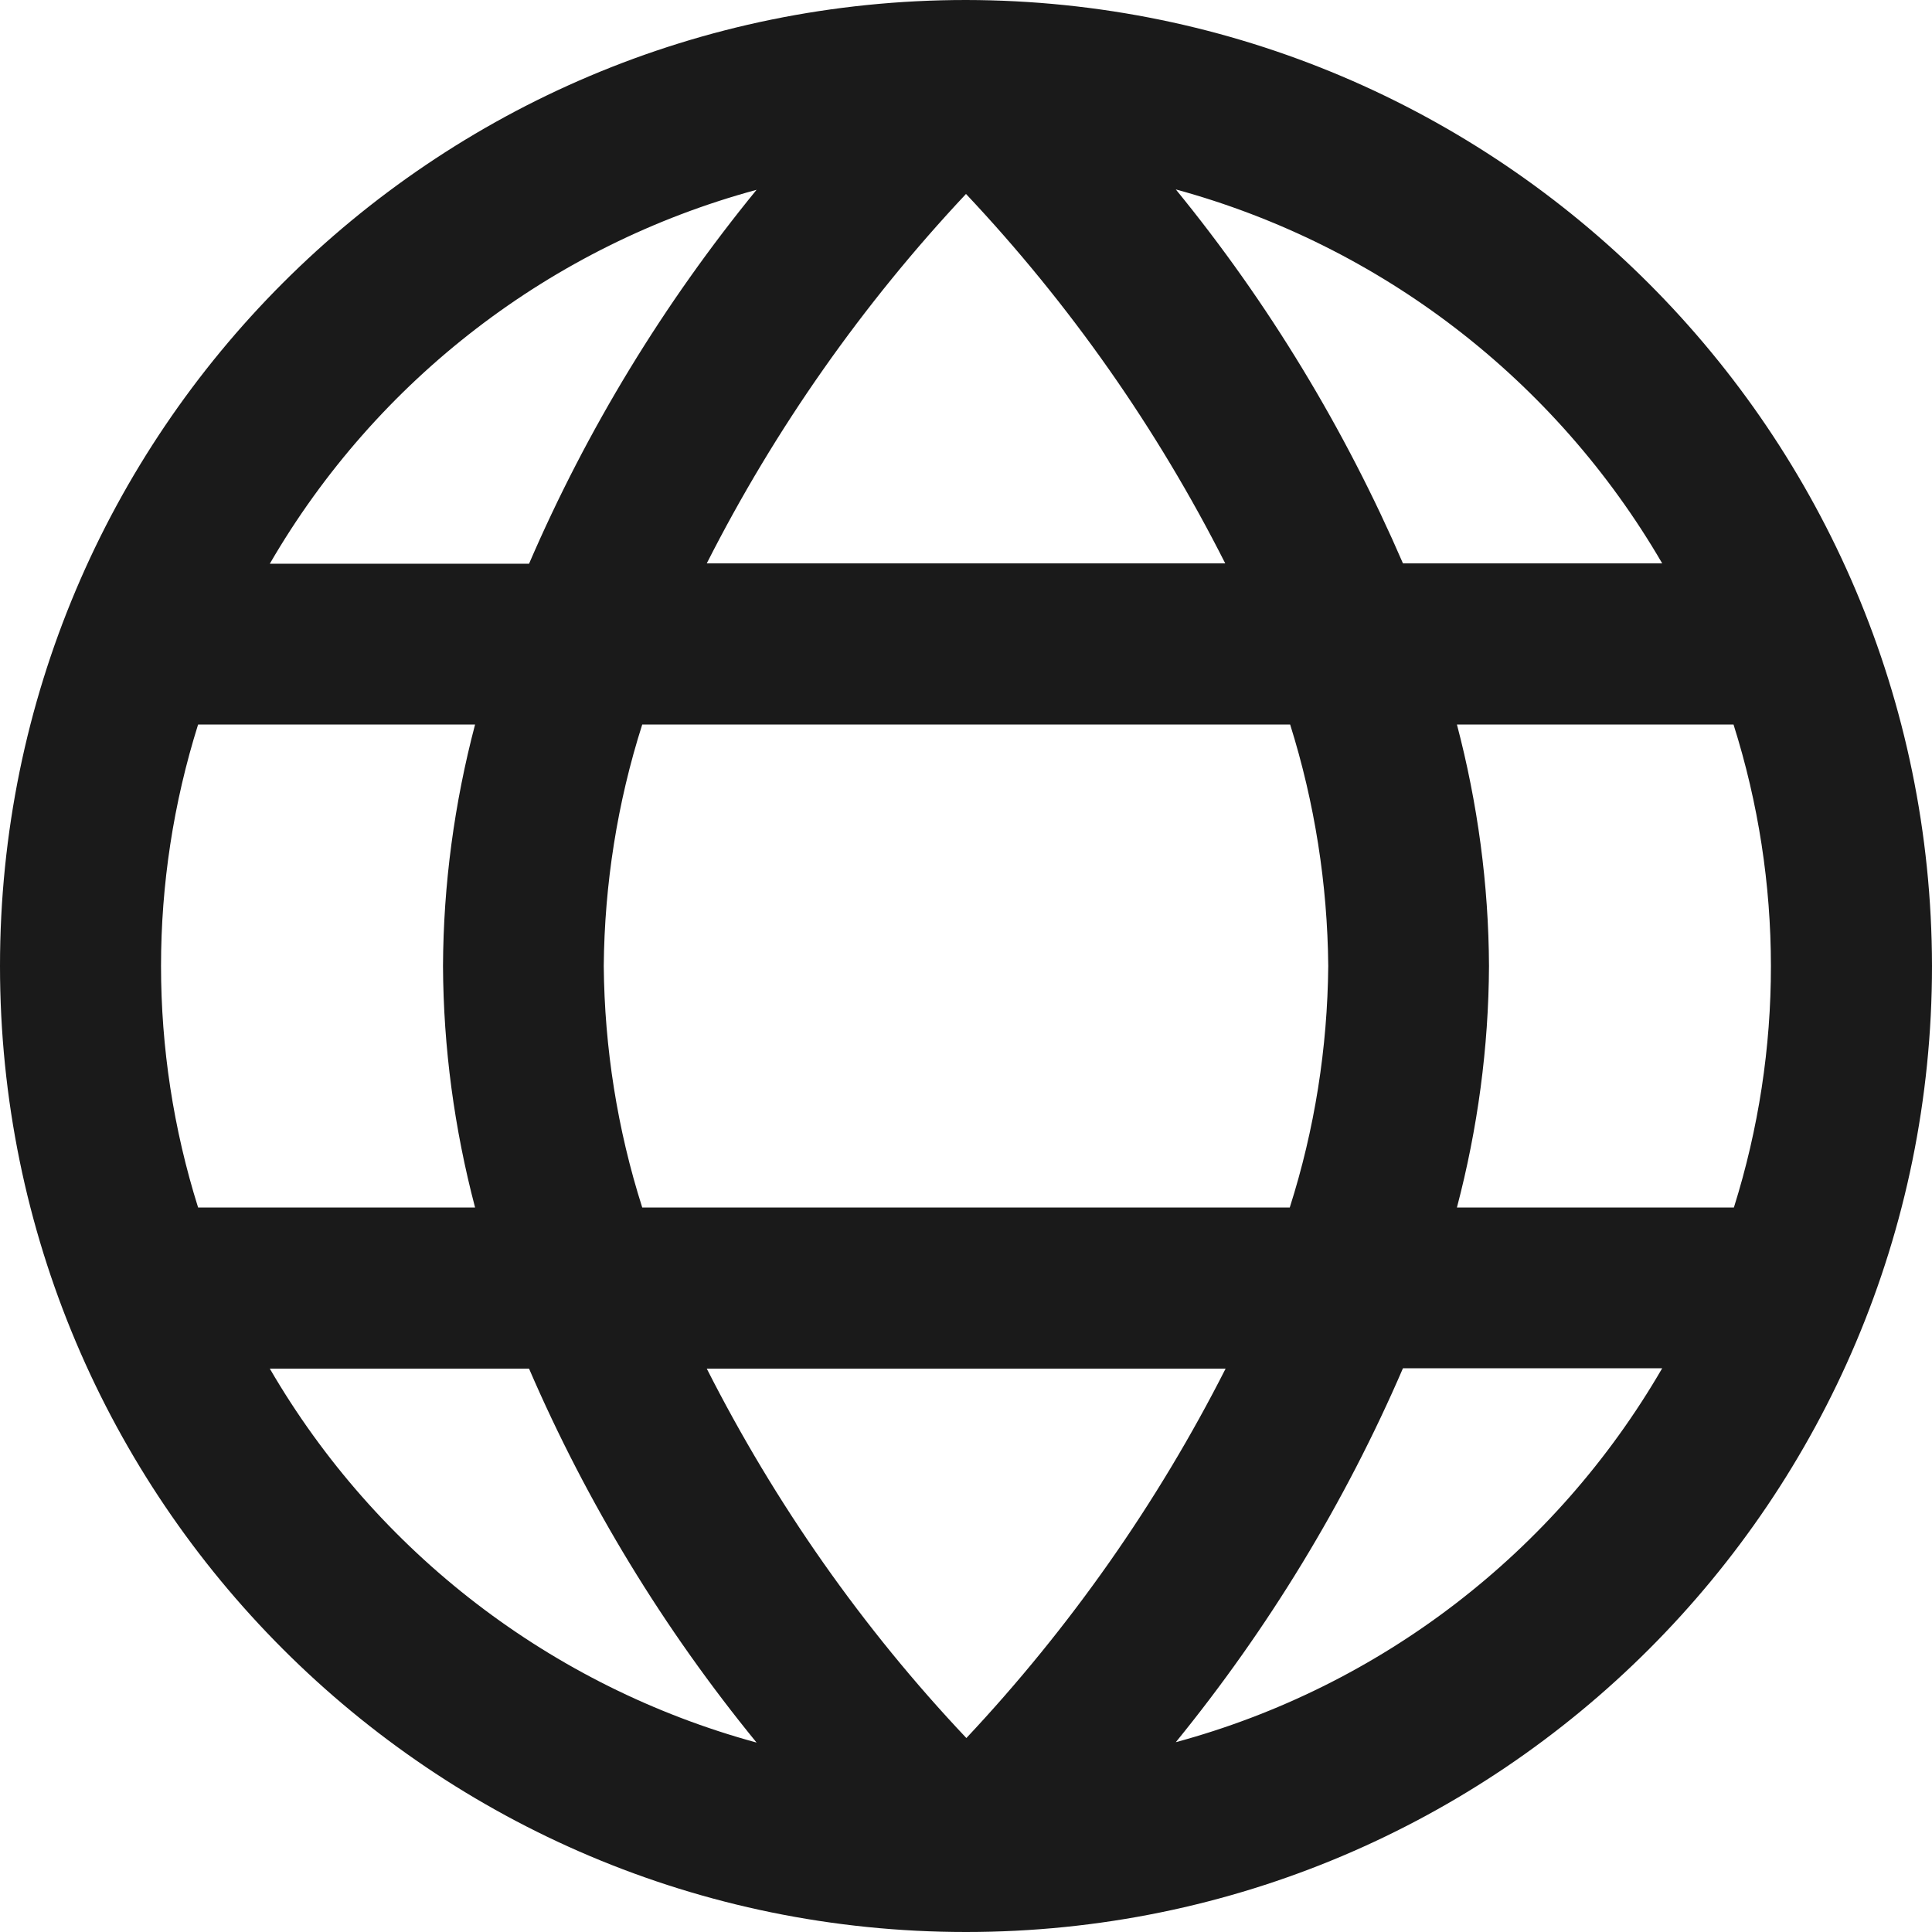 <?xml version="1.0" encoding="utf-8"?>
<!-- Generator: Adobe Illustrator 26.0.3, SVG Export Plug-In . SVG Version: 6.00 Build 0)  -->
<svg version="1.1" id="Outline" xmlns="http://www.w3.org/2000/svg" xmlns:xlink="http://www.w3.org/1999/xlink" x="0px" y="0px"
	 viewBox="0 0 512 512" style="enable-background:new 0 0 512 512;" xml:space="preserve">
<style type="text/css">
	.st0{fill:#1A1A1A;}
</style>
<path class="st0" d="M256,0C114.6,0,0,114.6,0,256s114.6,256,256,256s256-114.6,256-256C511.8,114.7,397.3,0.2,256,0z M440.5,149.3
	h-68.7c-15.4-35.6-35.6-69-60.2-99.1C365.9,65,412.2,100.6,440.5,149.3z M352,256c-0.2,21.7-3.6,43.3-10.2,64H170.2
	c-6.6-20.7-10-42.3-10.2-64c0.2-21.7,3.6-43.3,10.2-64h171.7C348.4,212.7,351.8,234.3,352,256z M187.3,362.7h137.5
	c-18.1,35.7-41.3,68.7-68.7,97.9C228.5,431.4,205.4,398.4,187.3,362.7z M187.3,149.3c18.1-35.7,41.3-68.7,68.7-97.9
	c27.5,29.2,50.6,62.1,68.7,97.9H187.3z M200.5,50.3c-24.6,30.1-44.9,63.4-60.3,99.1H71.5C99.8,100.6,146.2,65,200.5,50.3z M52.5,192
	h73.4c-5.5,20.9-8.4,42.4-8.5,64c0.1,21.6,3,43.1,8.5,64H52.5C39.4,278.3,39.4,233.7,52.5,192z M71.5,362.7h68.7
	c15.4,35.7,35.7,69,60.3,99.1C146.2,447,99.8,411.4,71.5,362.7z M311.6,461.7c24.5-30.1,44.8-63.4,60.2-99.1h68.7
	C412.2,411.4,365.9,447,311.6,461.7L311.6,461.7z M459.5,320h-73.4c5.5-20.9,8.4-42.4,8.5-64c-0.1-21.6-3-43.1-8.5-64h73.3
	C472.6,233.7,472.6,278.3,459.5,320L459.5,320z"/>
</svg>
